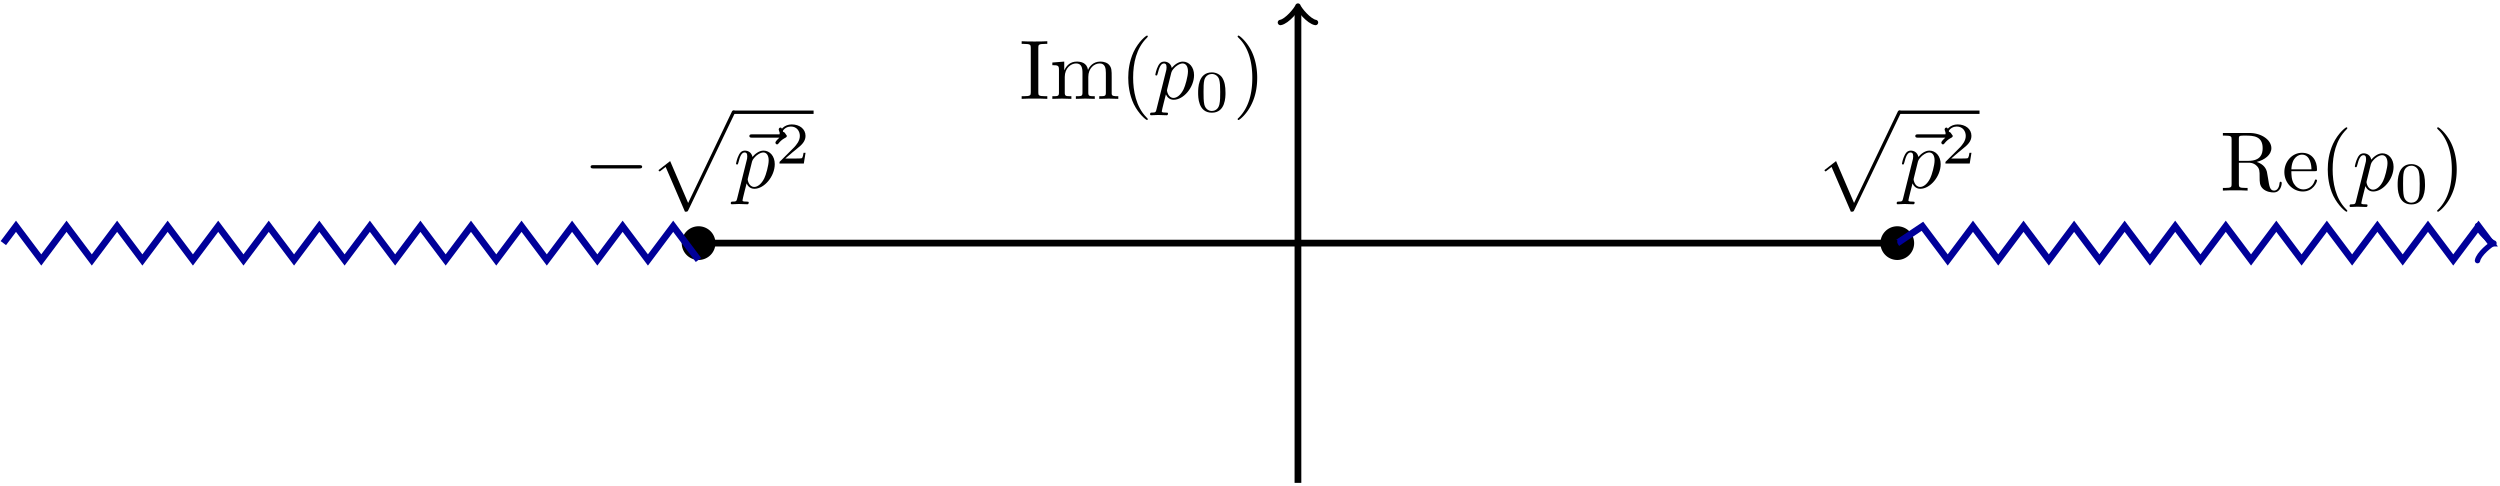 <svg xmlns="http://www.w3.org/2000/svg" xmlns:xlink="http://www.w3.org/1999/xlink" width="295.6pt" height="76.653" viewBox="0 0 295.6 57.49"><defs><symbol overflow="visible" id="a"><path d="M6.563-2.297c.171 0 .359 0 .359-.203 0-.188-.188-.188-.36-.188h-5.39c-.172 0-.344 0-.344.188 0 .203.172.203.344.203zm0 0"/></symbol><symbol overflow="visible" id="b"><path d="M4.234 11.563c.297 0 .313-.016.407-.204L10.094-.016c.078-.14.078-.156.078-.187a.197.197 0 00-.203-.203c-.125 0-.172.094-.219.203L4.61 10.53 2.483 5.578l-1.39 1.078.156.157.703-.547zm0 0"/></symbol><symbol overflow="visible" id="c"><path d="M5.36-5.938c-.141.141-.47.422-.47.594 0 .094.094.203.188.203s.14-.078.203-.14c.11-.14.344-.422.782-.64.062-.048.171-.095.171-.204 0-.11-.078-.156-.14-.203a1.034 1.034 0 01-.407-.563c-.03-.093-.062-.234-.203-.234-.14 0-.203.14-.203.219 0 .047.078.36.235.578h-3.36c-.156 0-.344 0-.344.203 0 .188.188.188.344.188zm0 0"/></symbol><symbol overflow="visible" id="d"><path d="M.453 1.219c-.078.343-.11.406-.547.406-.11 0-.218 0-.218.188 0 .078.046.125.124.125.266 0 .563-.032.829-.032.343 0 .671.032 1 .032.046 0 .171 0 .171-.204 0-.109-.093-.109-.234-.109-.5 0-.5-.063-.5-.156 0-.125.422-1.75.484-2 .125.297.407.64.922.64 1.157 0 2.407-1.453 2.407-2.921 0-.938-.579-1.594-1.329-1.594-.5 0-.984.36-1.312.75-.094-.547-.531-.75-.89-.75-.47 0-.657.39-.735.562-.188.344-.313.938-.313.969 0 .11.094.11.11.11.11 0 .11-.016.172-.235.172-.703.375-1.188.734-1.188.172 0 .313.079.313.454 0 .234-.032.343-.079.515zm1.75-4.328c.063-.266.344-.547.516-.704.36-.296.64-.374.812-.374.39 0 .64.343.64.937 0 .594-.327 1.734-.515 2.11-.344.702-.812 1.03-1.187 1.03-.656 0-.781-.828-.781-.89 0-.016 0-.031.03-.156zm0 0"/></symbol><symbol overflow="visible" id="e"><path d="M3.516-1.266H3.28c-.015.157-.094.563-.187.625-.047.047-.578.047-.688.047H1.125c.734-.64.984-.844 1.39-1.172.516-.406 1-.843 1-1.5 0-.843-.734-1.359-1.624-1.359-.86 0-1.454.61-1.454 1.25 0 .344.297.39.376.39.156 0 .359-.124.359-.374 0-.125-.047-.375-.406-.375.218-.485.687-.641 1.015-.641.703 0 1.063.547 1.063 1.11 0 .609-.438 1.078-.656 1.328L.516-.266C.437-.203.437-.187.437 0h2.876zm0 0"/></symbol><symbol overflow="visible" id="k"><path d="M3.594-2.219c0-.765-.094-1.328-.406-1.812-.22-.313-.657-.594-1.204-.594C.36-4.625.36-2.719.36-2.219c0 .5 0 2.36 1.625 2.36 1.61 0 1.61-1.86 1.61-2.36zM1.984-.063c-.328 0-.75-.187-.89-.75C1-1.219 1-1.796 1-2.313c0-.515 0-1.046.094-1.421.156-.547.593-.704.89-.704.375 0 .735.235.86.641.11.375.125.875.125 1.485 0 .515 0 1.03-.094 1.468-.14.64-.61.781-.89.781zm0 0"/></symbol><symbol overflow="visible" id="h"><path d="M2.234-3.516v-2.578c0-.234 0-.36.22-.39.093-.016.39-.016.593-.016.89 0 2 .047 2 1.484 0 .688-.234 1.5-1.703 1.5zm2.11.125c.953-.234 1.734-.843 1.734-1.625 0-.953-1.14-1.796-2.594-1.796H.344v.312h.25c.765 0 .781.11.781.469v5.25c0 .36-.016.469-.781.469h-.25V0c.36-.031 1.078-.031 1.453-.031.39 0 1.11 0 1.469.031v-.313h-.25c-.766 0-.782-.109-.782-.468v-2.516h1.141c.156 0 .578 0 .938.344.375.344.375.656.375 1.328 0 .64 0 1.047.406 1.422.406.36.953.422 1.25.422.781 0 .953-.813.953-1.094 0-.063 0-.172-.125-.172-.11 0-.11.094-.125.156C6.984-.17 6.64 0 6.39 0c-.485 0-.563-.516-.704-1.438l-.14-.796c-.172-.641-.656-.97-1.203-1.157zm0 0"/></symbol><symbol overflow="visible" id="i"><path d="M1.11-2.516C1.171-4 2.015-4.25 2.36-4.25c1.015 0 1.124 1.344 1.124 1.734zm0 .22h2.78c.22 0 .25 0 .25-.22 0-.984-.546-1.953-1.78-1.953C1.202-4.469.28-3.437.28-2.187.281-.86 1.328.108 2.47.108 3.688.11 4.14-1 4.14-1.187c0-.094-.079-.125-.141-.125-.078 0-.11.062-.125.14C3.531-.14 2.625-.14 2.531-.14c-.5 0-.89-.296-1.125-.671-.297-.47-.297-1.125-.297-1.485zm0 0"/></symbol><symbol overflow="visible" id="j"><path d="M3.297 2.39c0-.03 0-.046-.172-.218C1.891.922 1.562-.968 1.562-2.5c0-1.734.375-3.469 1.61-4.703.125-.125.125-.14.125-.172 0-.078-.031-.11-.094-.11-.11 0-1 .688-1.594 1.954C1.11-4.438.984-3.328.984-2.5c0 .781.11 1.984.657 3.125C2.25 1.844 3.094 2.5 3.203 2.5c.063 0 .094-.031.094-.11zm0 0"/></symbol><symbol overflow="visible" id="l"><path d="M2.875-2.5c0-.766-.11-1.969-.656-3.11C1.625-6.827.766-7.483.672-7.483a.107.107 0 00-.11.109c0 .031 0 .047.188.234.984.985 1.547 2.563 1.547 4.641 0 1.719-.36 3.469-1.594 4.719-.14.125-.14.14-.14.172 0 .062.046.109.109.109.094 0 1-.688 1.578-1.953.516-1.094.625-2.203.625-3.047zm0 0"/></symbol><symbol overflow="visible" id="n"><path d="M2.25-6.031c0-.36.016-.469.813-.469h.25v-.313c-.344.032-1.126.032-1.516.032-.375 0-1.172 0-1.516-.032v.313h.25c.797 0 .828.11.828.469v5.25c0 .36-.03.469-.828.469h-.25V0c.344-.031 1.14-.031 1.516-.031.39 0 1.172 0 1.516.031v-.313h-.25c-.797 0-.813-.109-.813-.468zm0 0"/></symbol><symbol overflow="visible" id="o"><path d="M1.094-3.422V-.75c0 .438-.11.438-.782.438V0c.36-.016.86-.031 1.141-.031.25 0 .766.015 1.11.031v-.313c-.672 0-.782 0-.782-.437v-1.844c0-1.031.719-1.594 1.344-1.594.64 0 .75.532.75 1.11V-.75c0 .438-.11.438-.781.438V0c.344-.016.86-.031 1.125-.031.25 0 .781.015 1.11.031v-.313c-.657 0-.766 0-.766-.437v-1.844c0-1.031.703-1.594 1.343-1.594.625 0 .735.532.735 1.11V-.75c0 .438-.11.438-.782.438V0c.344-.016.86-.031 1.125-.031.266 0 .782.015 1.125.031v-.313c-.515 0-.765 0-.78-.296v-1.907c0-.859 0-1.156-.313-1.515-.141-.172-.47-.375-1.047-.375-.828 0-1.282.593-1.438.984-.14-.875-.875-.984-1.328-.984-.734 0-1.203.422-1.484 1.047v-1.047l-1.407.11v.312c.704 0 .782.062.782.562zm0 0"/></symbol><clipPath id="f"><path d="M0 15h295.602v28H0zm0 0"/></clipPath><clipPath id="g"><path d="M292 26h3.602v6H292zm0 0"/></clipPath><clipPath id="m"><path d="M153 0h1v57.488h-1zm0 0"/></clipPath></defs><path d="M84.594 28.746a1.99 1.99 0 00-1.992-1.992 1.993 1.993 0 101.992 1.992zm141.734 0a1.99 1.99 0 00-1.992-1.992 1.993 1.993 0 101.992 1.992zm0 0"/><use xlink:href="#a" x="69.006" y="22.214"/><use xlink:href="#b" x="76.755" y="13.469"/><path d="M86.719 13.27h9.48" fill="none" stroke-width=".398" stroke="#000" stroke-miterlimit="10"/><use xlink:href="#c" x="86.797" y="22.214"/><use xlink:href="#d" x="86.717" y="22.214"/><use xlink:href="#e" x="91.73" y="19.336"/><use xlink:href="#b" x="214.613" y="13.469"/><path d="M224.574 13.27h9.485" fill="none" stroke-width=".398" stroke="#000" stroke-miterlimit="10"/><use xlink:href="#c" x="224.655" y="22.214"/><use xlink:href="#d" x="224.575" y="22.214"/><use xlink:href="#e" x="229.588" y="19.336"/><g clip-path="url(#f)"><path d="M.395 28.746l1.496-1.992 2.988 3.984 2.988-3.984 2.988 3.984 2.993-3.984 2.988 3.984 2.988-3.984 2.988 3.984 2.989-3.984 2.988 3.984 2.988-3.984 2.993 3.984 2.988-3.984 2.988 3.984 2.988-3.984 2.989 3.984 2.988-3.984 2.988 3.984 2.992-3.984 2.989 3.984 2.988-3.984 2.988 3.984 2.989-3.984 2.988 3.984 2.988-3.984 2.992 3.984 2.989-3.984 2.988 3.984m141.746-1.992l2.976-1.992 2.989 3.984 2.988-3.984 2.988 3.984 2.989-3.984 2.992 3.984 2.988-3.984 2.988 3.984 2.989-3.984 2.988 3.984 2.988-3.984 2.988 3.984 2.993-3.984 2.988 3.984 2.988-3.984 2.989 3.984 2.988-3.984 2.988 3.984 2.988-3.984 2.993 3.984 2.988-3.984 2.988 3.984 2.988-3.984 1.497 1.992h-.067" fill="none" stroke-width=".797" stroke="#009" stroke-miterlimit="10"/></g><g clip-path="url(#g)"><path d="M292.941 26.672c.13.777 1.555 1.945 1.942 2.074-.387.129-1.813 1.293-1.942 2.07" fill="none" stroke-width=".638" stroke-linecap="round" stroke-linejoin="round" stroke="#009" stroke-miterlimit="10"/></g><use xlink:href="#h" x="262.49" y="22.535"/><use xlink:href="#i" x="269.823" y="22.535"/><use xlink:href="#j" x="274.251" y="22.535"/><use xlink:href="#d" x="278.126" y="22.535"/><use xlink:href="#k" x="283.139" y="24.03"/><use xlink:href="#l" x="287.608" y="22.535"/><path d="M82.602 28.746h141.734" fill="none" stroke-width=".797" stroke="#000" stroke-miterlimit="10"/><g clip-path="url(#m)"><path d="M153.469 57.094V1.105" fill="none" stroke-width=".797" stroke="#000" stroke-miterlimit="10"/></g><path d="M151.398 2.66c.778-.129 1.942-1.555 2.07-1.941.13.386 1.298 1.812 2.075 1.941" fill="none" stroke-width=".638" stroke-linecap="round" stroke-linejoin="round" stroke="#000" stroke-miterlimit="10"/><use xlink:href="#n" x="120.52" y="11.689"/><use xlink:href="#o" x="124.117" y="11.689"/><use xlink:href="#j" x="132.419" y="11.689"/><g><use xlink:href="#d" x="136.294" y="11.689"/></g><g><use xlink:href="#k" x="141.307" y="13.184"/></g><g><use xlink:href="#l" x="145.776" y="11.689"/></g></svg>